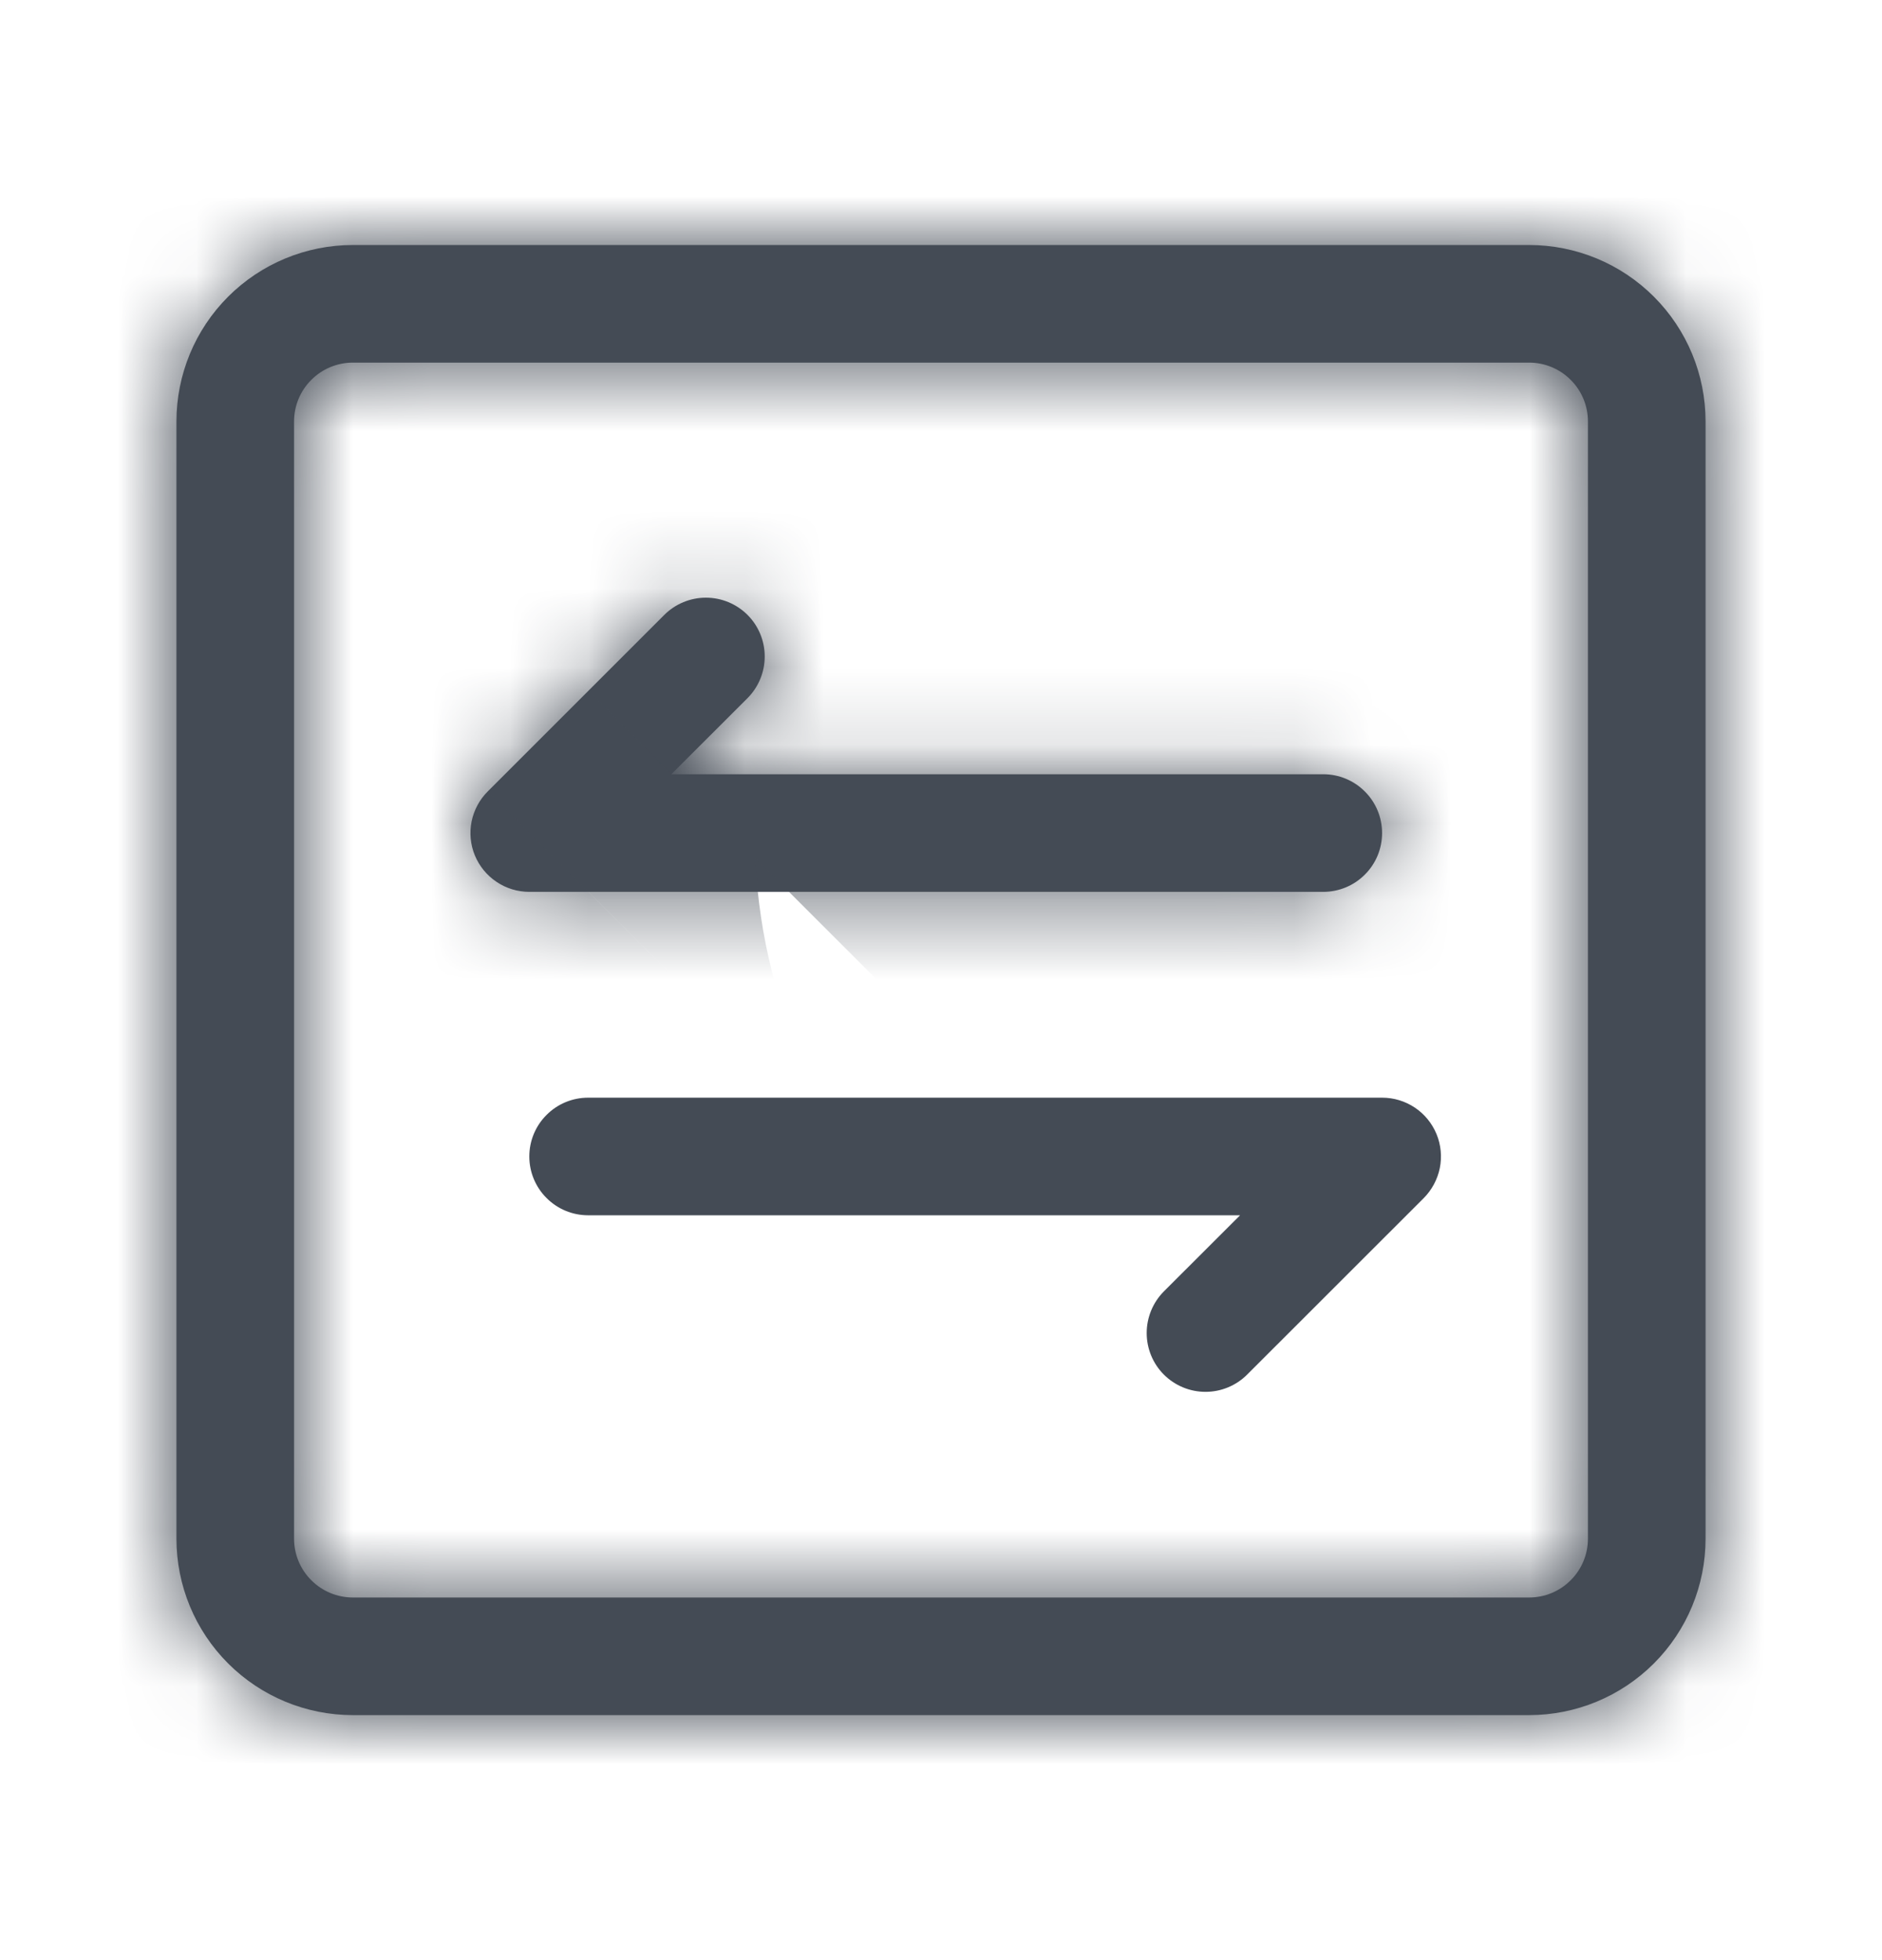 <svg width="24" height="25" viewBox="0 0 24 25" fill="none" xmlns="http://www.w3.org/2000/svg">
<mask id="path-1-inside-1_1979_26257" fill="white">
<path d="M19.5 3.125H4.5C3.903 3.125 3.331 3.362 2.909 3.784C2.487 4.206 2.25 4.778 2.25 5.375V19.625C2.25 20.222 2.487 20.794 2.909 21.216C3.331 21.638 3.903 21.875 4.5 21.875H19.5C20.097 21.875 20.669 21.638 21.091 21.216C21.513 20.794 21.75 20.222 21.75 19.625V5.375C21.75 4.778 21.513 4.206 21.091 3.784C20.669 3.362 20.097 3.125 19.5 3.125ZM20.25 19.625C20.25 19.824 20.171 20.015 20.03 20.155C19.89 20.296 19.699 20.375 19.5 20.375H4.5C4.301 20.375 4.11 20.296 3.97 20.155C3.829 20.015 3.75 19.824 3.75 19.625V5.375C3.75 5.176 3.829 4.985 3.97 4.845C4.11 4.704 4.301 4.625 4.5 4.625H19.5C19.699 4.625 19.89 4.704 20.03 4.845C20.171 4.985 20.25 5.176 20.25 5.375V19.625Z"/>
</mask>
<path d="M19.5 3.125H4.5C3.903 3.125 3.331 3.362 2.909 3.784C2.487 4.206 2.25 4.778 2.25 5.375V19.625C2.25 20.222 2.487 20.794 2.909 21.216C3.331 21.638 3.903 21.875 4.5 21.875H19.5C20.097 21.875 20.669 21.638 21.091 21.216C21.513 20.794 21.75 20.222 21.75 19.625V5.375C21.75 4.778 21.513 4.206 21.091 3.784C20.669 3.362 20.097 3.125 19.5 3.125ZM20.25 19.625C20.25 19.824 20.171 20.015 20.03 20.155C19.89 20.296 19.699 20.375 19.5 20.375H4.5C4.301 20.375 4.11 20.296 3.97 20.155C3.829 20.015 3.75 19.824 3.75 19.625V5.375C3.75 5.176 3.829 4.985 3.97 4.845C4.11 4.704 4.301 4.625 4.5 4.625H19.5C19.699 4.625 19.89 4.704 20.03 4.845C20.171 4.985 20.25 5.176 20.25 5.375V19.625Z" fill="#444B55"/>
<path d="M4.5 3.125V-4.875V3.125ZM2.25 5.375H-5.75H2.25ZM2.25 19.625H-5.75H2.25ZM4.5 21.875V29.875V21.875ZM19.5 21.875V29.875V21.875ZM21.75 19.625H29.75H21.75ZM21.75 5.375H29.75H21.75ZM4.5 4.625V12.625V4.625ZM19.5 -4.875H4.5V11.125H19.5V-4.875ZM4.5 -4.875C1.782 -4.875 -0.826 -3.795 -2.748 -1.873L8.566 9.441C7.488 10.519 6.025 11.125 4.5 11.125V-4.875ZM-2.748 -1.873C-4.67 0.049 -5.75 2.657 -5.75 5.375H10.25C10.25 6.9 9.644 8.363 8.566 9.441L-2.748 -1.873ZM-5.75 5.375V19.625H10.25V5.375H-5.75ZM-5.75 19.625C-5.75 22.343 -4.67 24.951 -2.748 26.873L8.566 15.559C9.644 16.637 10.25 18.1 10.25 19.625H-5.75ZM-2.748 26.873C-0.826 28.795 1.782 29.875 4.5 29.875V13.875C6.025 13.875 7.488 14.481 8.566 15.559L-2.748 26.873ZM4.5 29.875H19.5V13.875H4.5V29.875ZM19.5 29.875C22.218 29.875 24.826 28.795 26.748 26.873L15.434 15.559C16.512 14.481 17.975 13.875 19.5 13.875V29.875ZM26.748 26.873C28.67 24.951 29.75 22.343 29.75 19.625H13.75C13.75 18.1 14.356 16.637 15.434 15.559L26.748 26.873ZM29.75 19.625V5.375H13.75V19.625H29.75ZM29.75 5.375C29.75 2.657 28.67 0.049 26.748 -1.873L15.434 9.441C14.356 8.363 13.75 6.9 13.75 5.375H29.75ZM26.748 -1.873C24.826 -3.795 22.218 -4.875 19.5 -4.875V11.125C17.975 11.125 16.512 10.519 15.434 9.441L26.748 -1.873ZM12.25 19.625C12.25 17.702 13.014 15.858 14.373 14.498L25.687 25.812C27.328 24.171 28.25 21.946 28.25 19.625H12.25ZM14.373 14.498C15.733 13.139 17.577 12.375 19.5 12.375V28.375C21.821 28.375 24.046 27.453 25.687 25.812L14.373 14.498ZM19.5 12.375H4.5V28.375H19.5V12.375ZM4.5 12.375C6.423 12.375 8.267 13.139 9.627 14.498L-1.687 25.812C-0.046 27.453 2.179 28.375 4.5 28.375V12.375ZM9.627 14.498C10.986 15.858 11.75 17.702 11.75 19.625H-4.25C-4.25 21.946 -3.328 24.171 -1.687 25.812L9.627 14.498ZM11.75 19.625V5.375H-4.25V19.625H11.75ZM11.75 5.375C11.75 7.298 10.986 9.142 9.627 10.502L-1.687 -0.812C-3.328 0.829 -4.25 3.054 -4.25 5.375H11.75ZM9.627 10.502C8.267 11.861 6.423 12.625 4.5 12.625V-3.375C2.179 -3.375 -0.046 -2.453 -1.687 -0.812L9.627 10.502ZM4.5 12.625H19.5V-3.375H4.5V12.625ZM19.5 12.625C17.577 12.625 15.733 11.861 14.373 10.502L25.687 -0.812C24.046 -2.453 21.821 -3.375 19.5 -3.375V12.625ZM14.373 10.502C13.014 9.142 12.25 7.298 12.25 5.375H28.25C28.25 3.054 27.328 0.829 25.687 -0.812L14.373 10.502ZM12.25 5.375V19.625H28.25V5.375H12.25Z" fill="#444B55" mask="url(#path-1-inside-1_1979_26257)"/>
<mask id="path-3-inside-2_1979_26257" fill="white">
<path d="M16.875 11.375C17.074 11.375 17.265 11.296 17.405 11.155C17.546 11.015 17.625 10.824 17.625 10.625C17.625 10.426 17.546 10.235 17.405 10.095C17.265 9.954 17.074 9.875 16.875 9.875H8.561L9.533 8.904C9.673 8.763 9.752 8.572 9.752 8.373C9.752 8.174 9.673 7.983 9.533 7.843C9.392 7.702 9.201 7.623 9.002 7.623C8.803 7.623 8.612 7.702 8.471 7.843L6.221 10.093C6.116 10.197 6.044 10.331 6.014 10.477C5.985 10.622 5.999 10.774 6.056 10.911C6.113 11.048 6.209 11.166 6.333 11.248C6.456 11.331 6.601 11.375 6.75 11.375H16.875Z"/>
</mask>
<path d="M16.875 11.375C17.074 11.375 17.265 11.296 17.405 11.155C17.546 11.015 17.625 10.824 17.625 10.625C17.625 10.426 17.546 10.235 17.405 10.095C17.265 9.954 17.074 9.875 16.875 9.875H8.561L9.533 8.904C9.673 8.763 9.752 8.572 9.752 8.373C9.752 8.174 9.673 7.983 9.533 7.843C9.392 7.702 9.201 7.623 9.002 7.623C8.803 7.623 8.612 7.702 8.471 7.843L6.221 10.093C6.116 10.197 6.044 10.331 6.014 10.477C5.985 10.622 5.999 10.774 6.056 10.911C6.113 11.048 6.209 11.166 6.333 11.248C6.456 11.331 6.601 11.375 6.75 11.375H16.875Z" fill="#444B55"/>
<path d="M8.561 9.875L2.905 4.218L-10.752 17.875H8.561V9.875ZM9.752 8.373L17.752 8.373L9.752 8.373ZM8.471 7.843L14.128 13.499H14.128L8.471 7.843ZM6.221 10.093L11.855 15.773L11.867 15.761L11.878 15.749L6.221 10.093ZM6.75 11.375V3.375L6.744 3.375L6.75 11.375ZM16.875 19.375C19.196 19.375 21.421 18.453 23.062 16.812L11.749 5.499C13.108 4.139 14.952 3.375 16.875 3.375V19.375ZM23.062 16.812C24.703 15.171 25.625 12.946 25.625 10.625H9.625C9.625 8.702 10.389 6.858 11.749 5.499L23.062 16.812ZM25.625 10.625C25.625 8.304 24.703 6.079 23.062 4.438L11.749 15.752C10.389 14.392 9.625 12.548 9.625 10.625H25.625ZM23.062 4.438C21.421 2.797 19.196 1.875 16.875 1.875V17.875C14.952 17.875 13.108 17.111 11.749 15.752L23.062 4.438ZM16.875 1.875H8.561V17.875H16.875V1.875ZM14.218 15.532L15.19 14.561L3.876 3.247L2.905 4.218L14.218 15.532ZM15.19 14.561C16.831 12.92 17.752 10.694 17.752 8.373L1.752 8.373C1.752 6.451 2.516 4.607 3.876 3.247L15.19 14.561ZM17.752 8.373C17.752 6.052 16.831 3.827 15.19 2.186L3.876 13.499C2.516 12.14 1.752 10.296 1.752 8.373L17.752 8.373ZM15.19 2.186C13.549 0.545 11.323 -0.377 9.002 -0.377V15.623C7.079 15.623 5.235 14.859 3.876 13.499L15.19 2.186ZM9.002 -0.377C6.681 -0.377 4.456 0.545 2.814 2.186L14.128 13.499C12.769 14.859 10.925 15.623 9.002 15.623V-0.377ZM2.814 2.186L0.565 4.436L11.878 15.749L14.128 13.499L2.814 2.186ZM0.588 4.413C-0.644 5.634 -1.484 7.193 -1.827 8.893L13.856 12.06C13.572 13.469 12.875 14.761 11.855 15.773L0.588 4.413ZM-1.827 8.893C-2.171 10.593 -2.001 12.357 -1.34 13.96L13.452 7.862C14 9.19 14.14 10.651 13.856 12.06L-1.827 8.893ZM-1.34 13.96C-0.679 15.563 0.444 16.934 1.885 17.898L10.78 4.599C11.974 5.398 12.905 6.533 13.452 7.862L-1.34 13.96ZM1.885 17.898C3.327 18.863 5.022 19.377 6.756 19.375L6.744 3.375C8.181 3.374 9.586 3.8 10.78 4.599L1.885 17.898ZM6.75 19.375H16.875V3.375H6.75V19.375Z" fill="#444B55" mask="url(#path-3-inside-2_1979_26257)"/>
<path d="M17.625 14H7.5C7.301 14 7.11 14.079 6.97 14.22C6.829 14.36 6.75 14.551 6.75 14.75C6.75 14.949 6.829 15.14 6.97 15.28C7.11 15.421 7.301 15.5 7.5 15.5H15.814L14.842 16.471C14.702 16.612 14.623 16.803 14.623 17.002C14.623 17.201 14.702 17.392 14.842 17.532C14.983 17.673 15.174 17.752 15.373 17.752C15.572 17.752 15.763 17.673 15.904 17.532L18.154 15.283C18.259 15.178 18.331 15.044 18.361 14.898C18.39 14.753 18.376 14.602 18.319 14.464C18.262 14.327 18.166 14.209 18.043 14.127C17.919 14.044 17.774 14 17.625 14Z" fill="#444B55"/>
</svg>
